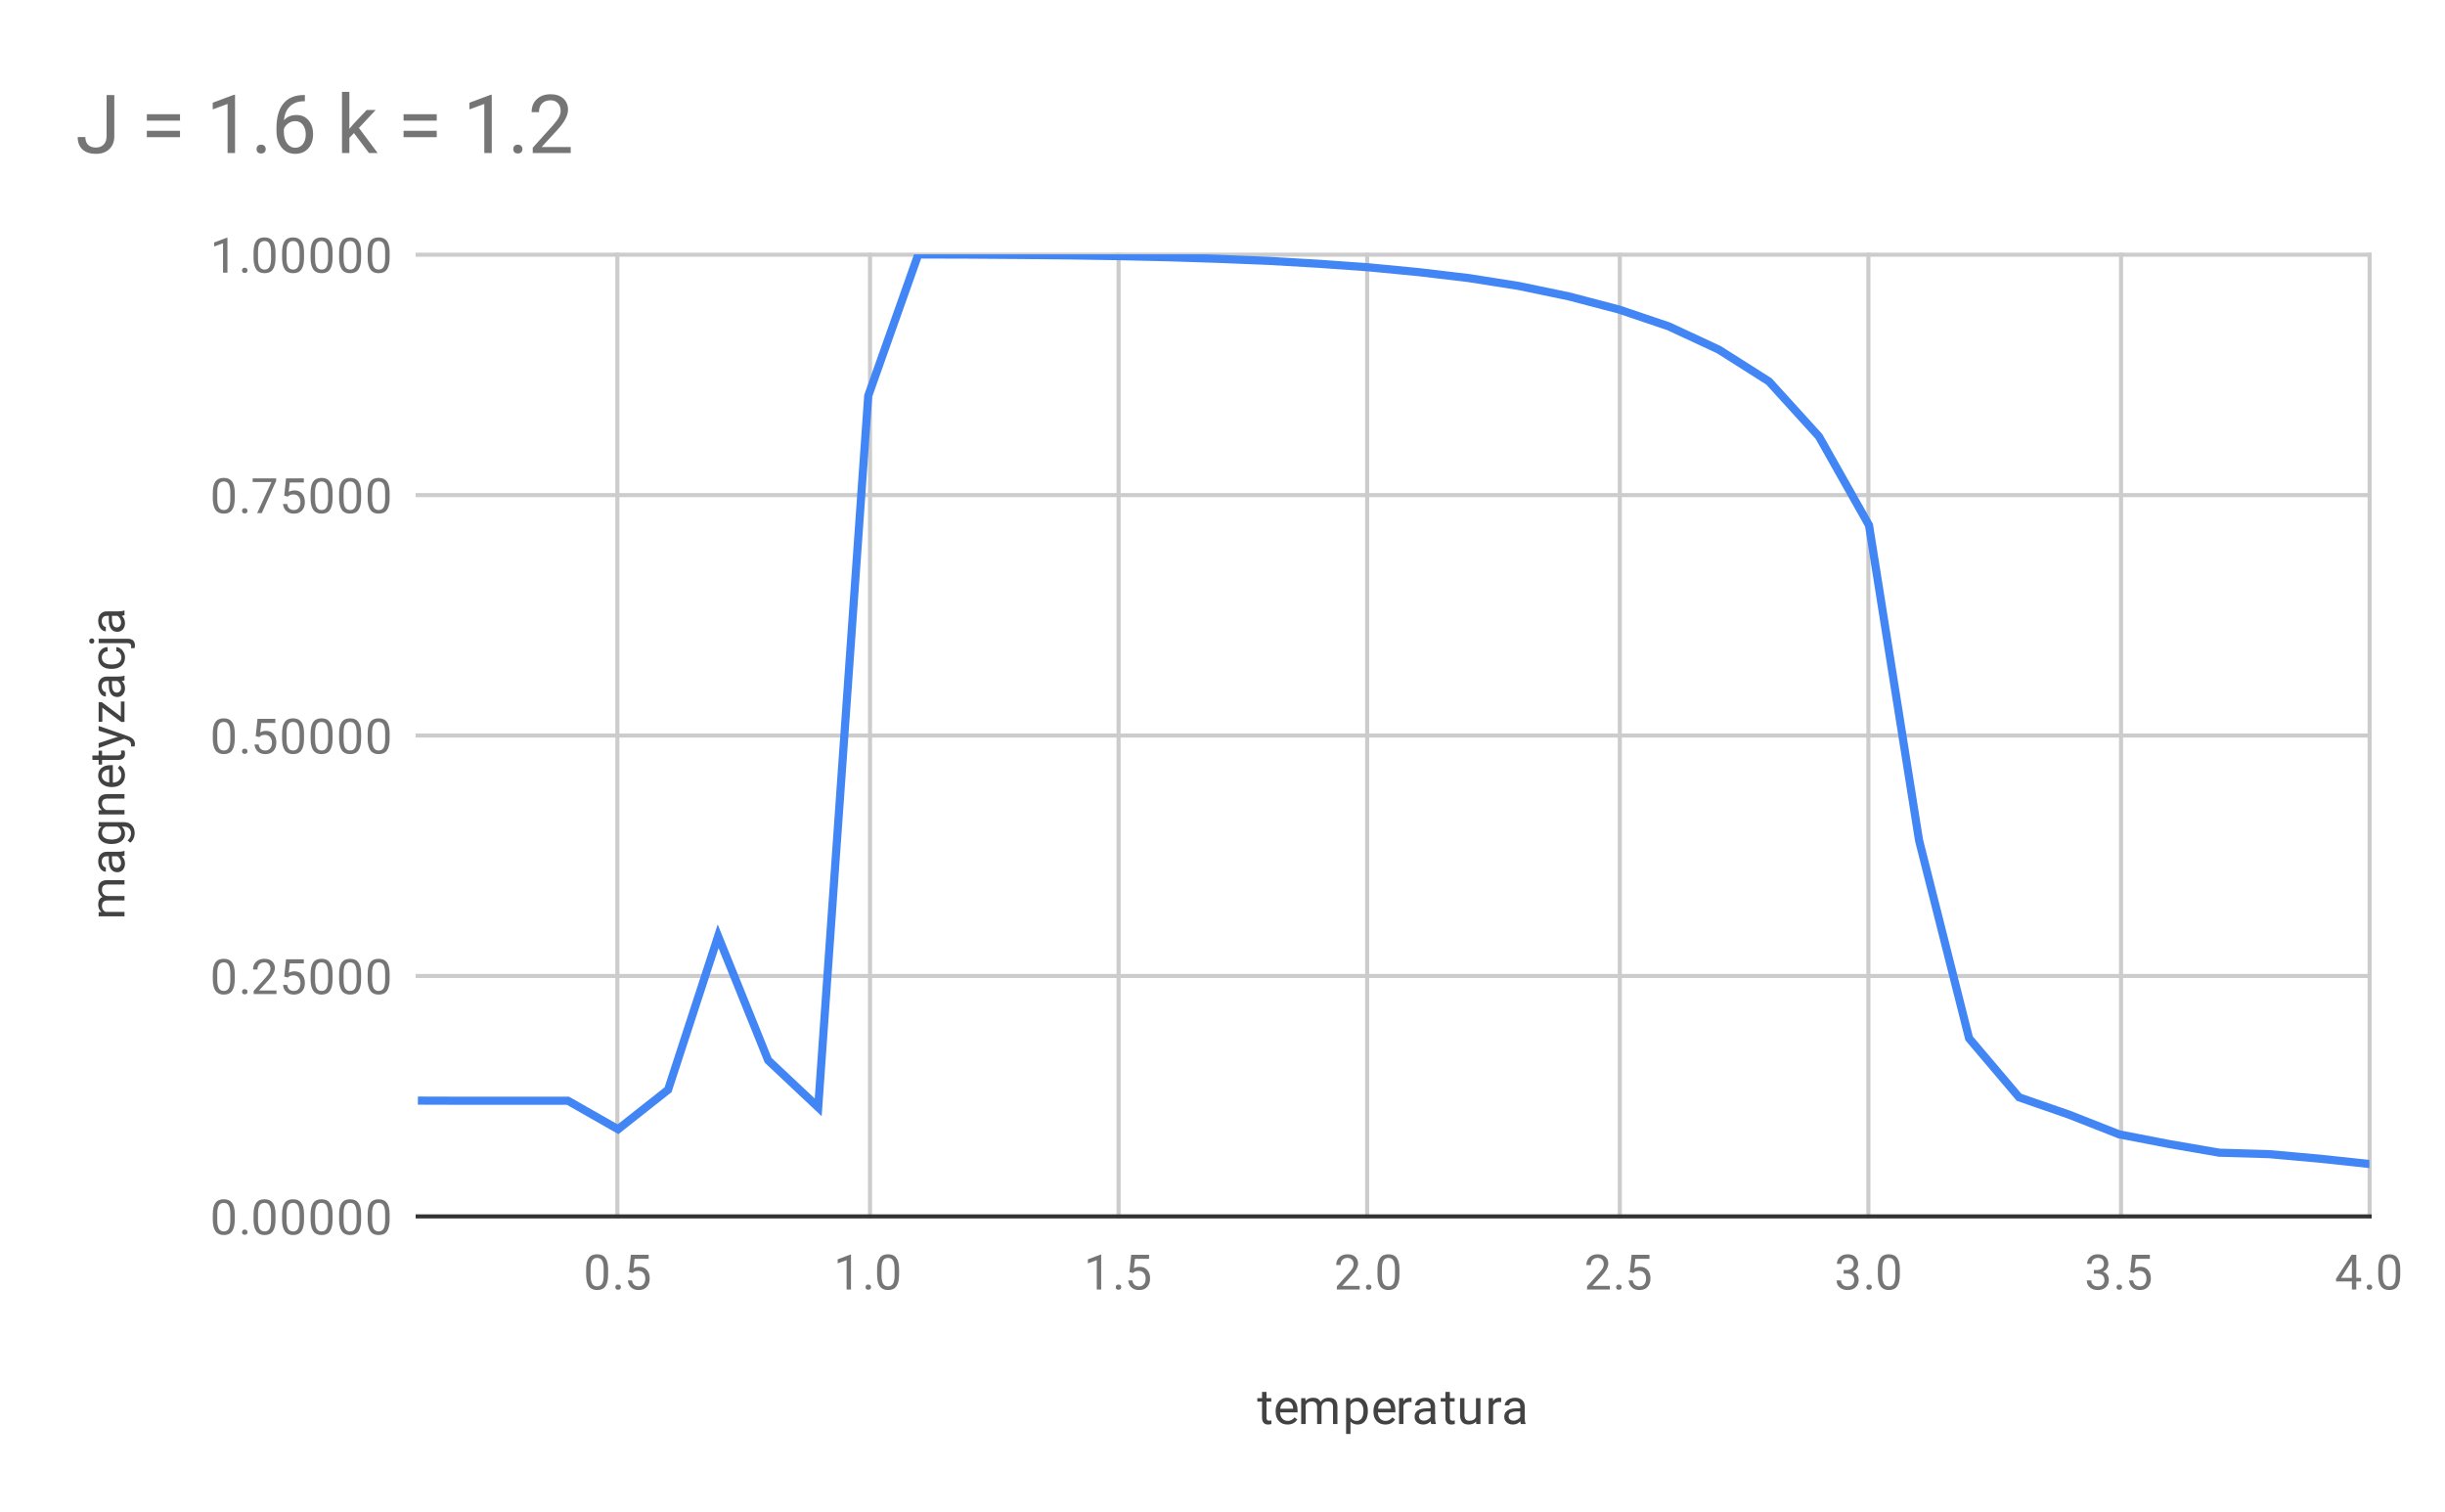 <svg version="1.1" viewBox="0.0 0.0 600.0 371.0" fill="none" stroke="none" stroke-linecap="square" stroke-miterlimit="10" width="600" height="371" xmlns:xlink="http://www.w3.org/1999/xlink" xmlns="http://www.w3.org/2000/svg"><path fill="#ffffff" d="M0 0L600.0 0L600.0 371.0L0 371.0L0 0Z" fill-rule="nonzero"/><path stroke="#cccccc" stroke-width="1.0" stroke-linecap="butt" d="M151.5 62.5L151.5 298.5" fill-rule="nonzero"/><path stroke="#cccccc" stroke-width="1.0" stroke-linecap="butt" d="M213.5 62.5L213.5 298.5" fill-rule="nonzero"/><path stroke="#cccccc" stroke-width="1.0" stroke-linecap="butt" d="M274.5 62.5L274.5 298.5" fill-rule="nonzero"/><path stroke="#cccccc" stroke-width="1.0" stroke-linecap="butt" d="M335.5 62.5L335.5 298.5" fill-rule="nonzero"/><path stroke="#cccccc" stroke-width="1.0" stroke-linecap="butt" d="M397.5 62.5L397.5 298.5" fill-rule="nonzero"/><path stroke="#cccccc" stroke-width="1.0" stroke-linecap="butt" d="M458.5 62.5L458.5 298.5" fill-rule="nonzero"/><path stroke="#cccccc" stroke-width="1.0" stroke-linecap="butt" d="M520.5 62.5L520.5 298.5" fill-rule="nonzero"/><path stroke="#cccccc" stroke-width="1.0" stroke-linecap="butt" d="M581.5 62.5L581.5 298.5" fill-rule="nonzero"/><path stroke="#333333" stroke-width="1.0" stroke-linecap="butt" d="M102.5 298.5L581.5 298.5" fill-rule="nonzero"/><path stroke="#cccccc" stroke-width="1.0" stroke-linecap="butt" d="M102.5 239.5L581.5 239.5" fill-rule="nonzero"/><path stroke="#cccccc" stroke-width="1.0" stroke-linecap="butt" d="M102.5 180.5L581.5 180.5" fill-rule="nonzero"/><path stroke="#cccccc" stroke-width="1.0" stroke-linecap="butt" d="M102.5 121.5L581.5 121.5" fill-rule="nonzero"/><path stroke="#cccccc" stroke-width="1.0" stroke-linecap="butt" d="M102.5 62.5L581.5 62.5" fill-rule="nonzero"/><clipPath id="id_0"><path d="M102.55 62.417L581.45 62.417L581.45 298.45L102.55 298.45L102.55 62.417Z" clip-rule="nonzero"/></clipPath><path stroke="#4285f4" stroke-width="2.0" stroke-linecap="butt" clip-path="url(#id_0)" d="M102.55 270.091L114.829 270.126L127.109 270.126L139.388 270.126L151.668 277.117L163.947 267.419L176.227 229.757L188.506 260.189L200.786 271.74L213.065 97.125L225.345 62.445L237.624 62.48L249.904 62.563L262.183 62.674L274.463 62.856L286.742 63.129L299.022 63.521L311.301 64.015L323.581 64.727L335.86 65.601L348.14 66.781L360.419 68.235L372.699 70.177L384.978 72.731L397.258 75.946L409.537 80.098L421.817 85.817L434.096 93.601L446.376 107.121L458.655 128.898L470.935 206.222L483.214 254.807L495.494 269.281L507.773 273.544L520.053 278.371L532.332 280.748L544.611 282.867L556.891 283.226L569.171 284.33L581.45 285.638" fill-rule="nonzero"/><path fill="#000000" fill-opacity="0.0" clip-path="url(#id_0)" d="M105.55 270.091C105.55 271.747 104.207 273.091 102.55 273.091C100.893 273.091 99.55 271.747 99.55 270.091C99.55 268.434 100.893 267.091 102.55 267.091C104.207 267.091 105.55 268.434 105.55 270.091Z" fill-rule="nonzero"/><path fill="#000000" fill-opacity="0.0" clip-path="url(#id_0)" d="M117.829 270.126C117.829 271.783 116.486 273.126 114.829 273.126C113.173 273.126 111.829 271.783 111.829 270.126C111.829 268.469 113.173 267.126 114.829 267.126C116.486 267.126 117.829 268.469 117.829 270.126Z" fill-rule="nonzero"/><path fill="#000000" fill-opacity="0.0" clip-path="url(#id_0)" d="M130.109 270.126C130.109 271.783 128.766 273.126 127.109 273.126C125.452 273.126 124.109 271.783 124.109 270.126C124.109 268.469 125.452 267.126 127.109 267.126C128.766 267.126 130.109 268.469 130.109 270.126Z" fill-rule="nonzero"/><path fill="#000000" fill-opacity="0.0" clip-path="url(#id_0)" d="M142.388 270.126C142.388 271.783 141.045 273.126 139.388 273.126C137.732 273.126 136.388 271.783 136.388 270.126C136.388 268.469 137.732 267.126 139.388 267.126C141.045 267.126 142.388 268.469 142.388 270.126Z" fill-rule="nonzero"/><path fill="#000000" fill-opacity="0.0" clip-path="url(#id_0)" d="M154.668 277.117C154.668 278.774 153.325 280.117 151.668 280.117C150.011 280.117 148.668 278.774 148.668 277.117C148.668 275.46 150.011 274.117 151.668 274.117C153.325 274.117 154.668 275.46 154.668 277.117Z" fill-rule="nonzero"/><path fill="#000000" fill-opacity="0.0" clip-path="url(#id_0)" d="M166.947 267.419C166.947 269.076 165.604 270.419 163.947 270.419C162.291 270.419 160.947 269.076 160.947 267.419C160.947 265.762 162.291 264.419 163.947 264.419C165.604 264.419 166.947 265.762 166.947 267.419Z" fill-rule="nonzero"/><path fill="#000000" fill-opacity="0.0" clip-path="url(#id_0)" d="M179.227 229.757C179.227 231.414 177.884 232.757 176.227 232.757C174.57 232.757 173.227 231.414 173.227 229.757C173.227 228.1 174.57 226.757 176.227 226.757C177.884 226.757 179.227 228.1 179.227 229.757Z" fill-rule="nonzero"/><path fill="#000000" fill-opacity="0.0" clip-path="url(#id_0)" d="M191.506 260.189C191.506 261.846 190.163 263.189 188.506 263.189C186.85 263.189 185.506 261.846 185.506 260.189C185.506 258.532 186.85 257.189 188.506 257.189C190.163 257.189 191.506 258.532 191.506 260.189Z" fill-rule="nonzero"/><path fill="#000000" fill-opacity="0.0" clip-path="url(#id_0)" d="M203.786 271.74C203.786 273.397 202.443 274.74 200.786 274.74C199.129 274.74 197.786 273.397 197.786 271.74C197.786 270.084 199.129 268.74 200.786 268.74C202.443 268.74 203.786 270.084 203.786 271.74Z" fill-rule="nonzero"/><path fill="#000000" fill-opacity="0.0" clip-path="url(#id_0)" d="M216.065 97.125C216.065 98.782 214.722 100.125 213.065 100.125C211.409 100.125 210.065 98.782 210.065 97.125C210.065 95.469 211.409 94.125 213.065 94.125C214.722 94.125 216.065 95.469 216.065 97.125Z" fill-rule="nonzero"/><path fill="#000000" fill-opacity="0.0" clip-path="url(#id_0)" d="M228.345 62.445C228.345 64.102 227.002 65.445 225.345 65.445C223.688 65.445 222.345 64.102 222.345 62.445C222.345 60.788 223.688 59.445 225.345 59.445C227.002 59.445 228.345 60.788 228.345 62.445Z" fill-rule="nonzero"/><path fill="#000000" fill-opacity="0.0" clip-path="url(#id_0)" d="M240.624 62.48C240.624 64.137 239.281 65.48 237.624 65.48C235.968 65.48 234.624 64.137 234.624 62.48C234.624 60.824 235.968 59.48 237.624 59.48C239.281 59.48 240.624 60.824 240.624 62.48Z" fill-rule="nonzero"/><path fill="#000000" fill-opacity="0.0" clip-path="url(#id_0)" d="M252.904 62.563C252.904 64.22 251.561 65.563 249.904 65.563C248.247 65.563 246.904 64.22 246.904 62.563C246.904 60.906 248.247 59.563 249.904 59.563C251.561 59.563 252.904 60.906 252.904 62.563Z" fill-rule="nonzero"/><path fill="#000000" fill-opacity="0.0" clip-path="url(#id_0)" d="M265.183 62.674C265.183 64.331 263.84 65.674 262.183 65.674C260.526 65.674 259.183 64.331 259.183 62.674C259.183 61.017 260.526 59.674 262.183 59.674C263.84 59.674 265.183 61.017 265.183 62.674Z" fill-rule="nonzero"/><path fill="#000000" fill-opacity="0.0" clip-path="url(#id_0)" d="M277.463 62.856C277.463 64.513 276.12 65.856 274.463 65.856C272.806 65.856 271.463 64.513 271.463 62.856C271.463 61.199 272.806 59.856 274.463 59.856C276.12 59.856 277.463 61.199 277.463 62.856Z" fill-rule="nonzero"/><path fill="#000000" fill-opacity="0.0" clip-path="url(#id_0)" d="M289.742 63.129C289.742 64.786 288.399 66.129 286.742 66.129C285.085 66.129 283.742 64.786 283.742 63.129C283.742 61.473 285.085 60.129 286.742 60.129C288.399 60.129 289.742 61.473 289.742 63.129Z" fill-rule="nonzero"/><path fill="#000000" fill-opacity="0.0" clip-path="url(#id_0)" d="M302.022 63.521C302.022 65.178 300.679 66.521 299.022 66.521C297.365 66.521 296.022 65.178 296.022 63.521C296.022 61.864 297.365 60.521 299.022 60.521C300.679 60.521 302.022 61.864 302.022 63.521Z" fill-rule="nonzero"/><path fill="#000000" fill-opacity="0.0" clip-path="url(#id_0)" d="M314.301 64.015C314.301 65.671 312.958 67.015 311.301 67.015C309.644 67.015 308.301 65.671 308.301 64.015C308.301 62.358 309.644 61.015 311.301 61.015C312.958 61.015 314.301 62.358 314.301 64.015Z" fill-rule="nonzero"/><path fill="#000000" fill-opacity="0.0" clip-path="url(#id_0)" d="M326.581 64.727C326.581 66.384 325.238 67.727 323.581 67.727C321.924 67.727 320.581 66.384 320.581 64.727C320.581 63.071 321.924 61.727 323.581 61.727C325.238 61.727 326.581 63.071 326.581 64.727Z" fill-rule="nonzero"/><path fill="#000000" fill-opacity="0.0" clip-path="url(#id_0)" d="M338.86 65.601C338.86 67.258 337.517 68.601 335.86 68.601C334.203 68.601 332.86 67.258 332.86 65.601C332.86 63.944 334.203 62.601 335.86 62.601C337.517 62.601 338.86 63.944 338.86 65.601Z" fill-rule="nonzero"/><path fill="#000000" fill-opacity="0.0" clip-path="url(#id_0)" d="M351.14 66.781C351.14 68.438 349.797 69.781 348.14 69.781C346.483 69.781 345.14 68.438 345.14 66.781C345.14 65.124 346.483 63.781 348.14 63.781C349.797 63.781 351.14 65.124 351.14 66.781Z" fill-rule="nonzero"/><path fill="#000000" fill-opacity="0.0" clip-path="url(#id_0)" d="M363.419 68.235C363.419 69.892 362.076 71.235 360.419 71.235C358.762 71.235 357.419 69.892 357.419 68.235C357.419 66.578 358.762 65.235 360.419 65.235C362.076 65.235 363.419 66.578 363.419 68.235Z" fill-rule="nonzero"/><path fill="#000000" fill-opacity="0.0" clip-path="url(#id_0)" d="M375.699 70.177C375.699 71.834 374.356 73.177 372.699 73.177C371.042 73.177 369.699 71.834 369.699 70.177C369.699 68.521 371.042 67.177 372.699 67.177C374.356 67.177 375.699 68.521 375.699 70.177Z" fill-rule="nonzero"/><path fill="#000000" fill-opacity="0.0" clip-path="url(#id_0)" d="M387.978 72.731C387.978 74.388 386.635 75.731 384.978 75.731C383.321 75.731 381.978 74.388 381.978 72.731C381.978 71.074 383.321 69.731 384.978 69.731C386.635 69.731 387.978 71.074 387.978 72.731Z" fill-rule="nonzero"/><path fill="#000000" fill-opacity="0.0" clip-path="url(#id_0)" d="M400.258 75.946C400.258 77.603 398.915 78.946 397.258 78.946C395.601 78.946 394.258 77.603 394.258 75.946C394.258 74.289 395.601 72.946 397.258 72.946C398.915 72.946 400.258 74.289 400.258 75.946Z" fill-rule="nonzero"/><path fill="#000000" fill-opacity="0.0" clip-path="url(#id_0)" d="M412.537 80.098C412.537 81.755 411.194 83.098 409.537 83.098C407.88 83.098 406.537 81.755 406.537 80.098C406.537 78.441 407.88 77.098 409.537 77.098C411.194 77.098 412.537 78.441 412.537 80.098Z" fill-rule="nonzero"/><path fill="#000000" fill-opacity="0.0" clip-path="url(#id_0)" d="M424.817 85.817C424.817 87.474 423.474 88.817 421.817 88.817C420.16 88.817 418.817 87.474 418.817 85.817C418.817 84.16 420.16 82.817 421.817 82.817C423.474 82.817 424.817 84.16 424.817 85.817Z" fill-rule="nonzero"/><path fill="#000000" fill-opacity="0.0" clip-path="url(#id_0)" d="M437.096 93.601C437.096 95.258 435.753 96.601 434.096 96.601C432.439 96.601 431.096 95.258 431.096 93.601C431.096 91.945 432.439 90.601 434.096 90.601C435.753 90.601 437.096 91.945 437.096 93.601Z" fill-rule="nonzero"/><path fill="#000000" fill-opacity="0.0" clip-path="url(#id_0)" d="M449.376 107.121C449.376 108.778 448.033 110.121 446.376 110.121C444.719 110.121 443.376 108.778 443.376 107.121C443.376 105.465 444.719 104.121 446.376 104.121C448.033 104.121 449.376 105.465 449.376 107.121Z" fill-rule="nonzero"/><path fill="#000000" fill-opacity="0.0" clip-path="url(#id_0)" d="M461.655 128.898C461.655 130.555 460.312 131.898 458.655 131.898C456.998 131.898 455.655 130.555 455.655 128.898C455.655 127.241 456.998 125.898 458.655 125.898C460.312 125.898 461.655 127.241 461.655 128.898Z" fill-rule="nonzero"/><path fill="#000000" fill-opacity="0.0" clip-path="url(#id_0)" d="M473.935 206.222C473.935 207.879 472.591 209.222 470.935 209.222C469.278 209.222 467.935 207.879 467.935 206.222C467.935 204.565 469.278 203.222 470.935 203.222C472.591 203.222 473.935 204.565 473.935 206.222Z" fill-rule="nonzero"/><path fill="#000000" fill-opacity="0.0" clip-path="url(#id_0)" d="M486.214 254.807C486.214 256.464 484.871 257.807 483.214 257.807C481.557 257.807 480.214 256.464 480.214 254.807C480.214 253.151 481.557 251.807 483.214 251.807C484.871 251.807 486.214 253.151 486.214 254.807Z" fill-rule="nonzero"/><path fill="#000000" fill-opacity="0.0" clip-path="url(#id_0)" d="M498.494 269.281C498.494 270.938 497.15 272.281 495.494 272.281C493.837 272.281 492.494 270.938 492.494 269.281C492.494 267.624 493.837 266.281 495.494 266.281C497.15 266.281 498.494 267.624 498.494 269.281Z" fill-rule="nonzero"/><path fill="#000000" fill-opacity="0.0" clip-path="url(#id_0)" d="M510.773 273.544C510.773 275.201 509.43 276.544 507.773 276.544C506.116 276.544 504.773 275.201 504.773 273.544C504.773 271.887 506.116 270.544 507.773 270.544C509.43 270.544 510.773 271.887 510.773 273.544Z" fill-rule="nonzero"/><path fill="#000000" fill-opacity="0.0" clip-path="url(#id_0)" d="M523.053 278.371C523.053 280.027 521.709 281.371 520.053 281.371C518.396 281.371 517.053 280.027 517.053 278.371C517.053 276.714 518.396 275.371 520.053 275.371C521.709 275.371 523.053 276.714 523.053 278.371Z" fill-rule="nonzero"/><path fill="#000000" fill-opacity="0.0" clip-path="url(#id_0)" d="M535.332 280.748C535.332 282.404 533.989 283.748 532.332 283.748C530.675 283.748 529.332 282.404 529.332 280.748C529.332 279.091 530.675 277.748 532.332 277.748C533.989 277.748 535.332 279.091 535.332 280.748Z" fill-rule="nonzero"/><path fill="#000000" fill-opacity="0.0" clip-path="url(#id_0)" d="M547.611 282.867C547.611 284.524 546.268 285.867 544.611 285.867C542.955 285.867 541.611 284.524 541.611 282.867C541.611 281.21 542.955 279.867 544.611 279.867C546.268 279.867 547.611 281.21 547.611 282.867Z" fill-rule="nonzero"/><path fill="#000000" fill-opacity="0.0" clip-path="url(#id_0)" d="M559.891 283.226C559.891 284.883 558.548 286.226 556.891 286.226C555.234 286.226 553.891 284.883 553.891 283.226C553.891 281.569 555.234 280.226 556.891 280.226C558.548 280.226 559.891 281.569 559.891 283.226Z" fill-rule="nonzero"/><path fill="#000000" fill-opacity="0.0" clip-path="url(#id_0)" d="M572.171 284.33C572.171 285.987 570.827 287.33 569.171 287.33C567.514 287.33 566.171 285.987 566.171 284.33C566.171 282.674 567.514 281.33 569.171 281.33C570.827 281.33 572.171 282.674 572.171 284.33Z" fill-rule="nonzero"/><path fill="#000000" fill-opacity="0.0" clip-path="url(#id_0)" d="M584.45 285.638C584.45 287.295 583.107 288.638 581.45 288.638C579.793 288.638 578.45 287.295 578.45 285.638C578.45 283.981 579.793 282.638 581.45 282.638C583.107 282.638 584.45 283.981 584.45 285.638Z" fill-rule="nonzero"/><path fill="#424242" d="M310.797 341.575L310.797 343.106L311.969 343.106L311.969 343.95L310.797 343.95L310.797 347.872Q310.797 348.262 310.953 348.45Q311.109 348.637 311.484 348.637Q311.672 348.637 312.0 348.575L312.0 349.45Q311.578 349.575 311.172 349.575Q310.453 349.575 310.078 349.137Q309.703 348.684 309.703 347.872L309.703 343.95L308.547 343.95L308.547 343.106L309.703 343.106L309.703 341.575L310.797 341.575ZM315.953 349.575Q314.656 349.575 313.844 348.731Q313.047 347.872 313.047 346.45L313.047 346.262Q313.047 345.309 313.406 344.575Q313.766 343.825 314.406 343.419Q315.062 342.997 315.812 342.997Q317.047 342.997 317.734 343.809Q318.422 344.622 318.422 346.137L318.422 346.591L314.125 346.591Q314.156 347.528 314.672 348.106Q315.203 348.684 316.016 348.684Q316.578 348.684 316.969 348.45Q317.375 348.216 317.688 347.825L318.344 348.341Q317.547 349.575 315.953 349.575ZM315.812 343.887Q315.156 343.887 314.703 344.372Q314.266 344.841 314.172 345.7L317.344 345.7L317.344 345.622Q317.297 344.794 316.891 344.341Q316.5 343.887 315.812 343.887ZM320.344 343.106L320.375 343.809Q321.062 342.997 322.25 342.997Q323.578 342.997 324.062 344.012Q324.375 343.559 324.875 343.278Q325.391 342.997 326.078 342.997Q328.172 342.997 328.203 345.2L328.203 349.45L327.125 349.45L327.125 345.262Q327.125 344.591 326.812 344.262Q326.5 343.919 325.766 343.919Q325.156 343.919 324.75 344.278Q324.359 344.637 324.297 345.247L324.297 349.45L323.219 349.45L323.219 345.294Q323.219 343.919 321.859 343.919Q320.797 343.919 320.406 344.825L320.406 349.45L319.312 349.45L319.312 343.106L320.344 343.106ZM335.672 346.356Q335.672 347.794 335.016 348.684Q334.359 349.575 333.219 349.575Q332.062 349.575 331.406 348.841L331.406 351.887L330.328 351.887L330.328 343.106L331.312 343.106L331.359 343.809Q332.031 342.997 333.203 342.997Q334.344 342.997 335.0 343.856Q335.672 344.716 335.672 346.247L335.672 346.356ZM334.594 346.231Q334.594 345.153 334.125 344.544Q333.672 343.919 332.875 343.919Q331.891 343.919 331.406 344.778L331.406 347.809Q331.891 348.684 332.891 348.684Q333.672 348.684 334.125 348.075Q334.594 347.45 334.594 346.231ZM339.953 349.575Q338.656 349.575 337.844 348.731Q337.047 347.872 337.047 346.45L337.047 346.262Q337.047 345.309 337.406 344.575Q337.766 343.825 338.406 343.419Q339.062 342.997 339.812 342.997Q341.047 342.997 341.734 343.809Q342.422 344.622 342.422 346.137L342.422 346.591L338.125 346.591Q338.156 347.528 338.672 348.106Q339.203 348.684 340.016 348.684Q340.578 348.684 340.969 348.45Q341.375 348.216 341.688 347.825L342.344 348.341Q341.547 349.575 339.953 349.575ZM339.812 343.887Q339.156 343.887 338.703 344.372Q338.266 344.841 338.172 345.7L341.344 345.7L341.344 345.622Q341.297 344.794 340.891 344.341Q340.5 343.887 339.812 343.887ZM346.391 344.075Q346.141 344.044 345.859 344.044Q344.781 344.044 344.406 344.95L344.406 349.45L343.328 349.45L343.328 343.106L344.375 343.106L344.391 343.841Q344.922 342.997 345.906 342.997Q346.219 342.997 346.391 343.075L346.391 344.075ZM351.234 349.45Q351.141 349.262 351.078 348.778Q350.328 349.575 349.281 349.575Q348.344 349.575 347.734 349.044Q347.141 348.512 347.141 347.684Q347.141 346.7 347.891 346.153Q348.641 345.606 350.016 345.606L351.062 345.606L351.062 345.106Q351.062 344.544 350.719 344.216Q350.391 343.872 349.719 343.872Q349.141 343.872 348.75 344.169Q348.359 344.45 348.359 344.872L347.266 344.872Q347.266 344.387 347.594 343.95Q347.938 343.512 348.516 343.262Q349.094 342.997 349.781 342.997Q350.891 342.997 351.5 343.544Q352.125 344.091 352.156 345.044L352.156 347.966Q352.156 348.841 352.375 349.356L352.375 349.45L351.234 349.45ZM349.438 348.622Q349.953 348.622 350.406 348.356Q350.859 348.091 351.062 347.669L351.062 346.372L350.219 346.372Q348.219 346.372 348.219 347.544Q348.219 348.044 348.562 348.341Q348.906 348.622 349.438 348.622ZM355.797 341.575L355.797 343.106L356.969 343.106L356.969 343.95L355.797 343.95L355.797 347.872Q355.797 348.262 355.953 348.45Q356.109 348.637 356.484 348.637Q356.672 348.637 357.0 348.575L357.0 349.45Q356.578 349.575 356.172 349.575Q355.453 349.575 355.078 349.137Q354.703 348.684 354.703 347.872L354.703 343.95L353.547 343.95L353.547 343.106L354.703 343.106L354.703 341.575L355.797 341.575ZM362.234 348.825Q361.609 349.575 360.375 349.575Q359.359 349.575 358.828 348.981Q358.297 348.387 358.297 347.231L358.297 343.106L359.375 343.106L359.375 347.2Q359.375 348.653 360.547 348.653Q361.797 348.653 362.203 347.716L362.203 343.106L363.297 343.106L363.297 349.45L362.266 349.45L362.234 348.825ZM368.391 344.075Q368.141 344.044 367.859 344.044Q366.781 344.044 366.406 344.95L366.406 349.45L365.328 349.45L365.328 343.106L366.375 343.106L366.391 343.841Q366.922 342.997 367.906 342.997Q368.219 342.997 368.391 343.075L368.391 344.075ZM373.234 349.45Q373.141 349.262 373.078 348.778Q372.328 349.575 371.281 349.575Q370.344 349.575 369.734 349.044Q369.141 348.512 369.141 347.684Q369.141 346.7 369.891 346.153Q370.641 345.606 372.016 345.606L373.062 345.606L373.062 345.106Q373.062 344.544 372.719 344.216Q372.391 343.872 371.719 343.872Q371.141 343.872 370.75 344.169Q370.359 344.45 370.359 344.872L369.266 344.872Q369.266 344.387 369.594 343.95Q369.938 343.512 370.516 343.262Q371.094 342.997 371.781 342.997Q372.891 342.997 373.5 343.544Q374.125 344.091 374.156 345.044L374.156 347.966Q374.156 348.841 374.375 349.356L374.375 349.45L373.234 349.45ZM371.438 348.622Q371.953 348.622 372.406 348.356Q372.859 348.091 373.062 347.669L373.062 346.372L372.219 346.372Q370.219 346.372 370.219 347.544Q370.219 348.044 370.562 348.341Q370.906 348.622 371.438 348.622Z" fill-rule="nonzero"/><path fill="#424242" d="M24.206 223.84L24.909 223.808Q24.097 223.121 24.097 221.933Q24.097 220.605 25.113 220.121Q24.659 219.808 24.378 219.308Q24.097 218.793 24.097 218.105Q24.097 216.011 26.3 215.98L30.55 215.98L30.55 217.058L26.363 217.058Q25.691 217.058 25.363 217.371Q25.019 217.683 25.019 218.418Q25.019 219.027 25.378 219.433Q25.738 219.824 26.347 219.886L30.55 219.886L30.55 220.965L26.394 220.965Q25.019 220.965 25.019 222.324Q25.019 223.386 25.925 223.777L30.55 223.777L30.55 224.871L24.206 224.871L24.206 223.84ZM30.55 209.949Q30.363 210.043 29.878 210.105Q30.675 210.855 30.675 211.902Q30.675 212.84 30.144 213.449Q29.613 214.043 28.784 214.043Q27.8 214.043 27.253 213.293Q26.706 212.543 26.706 211.168L26.706 210.121L26.206 210.121Q25.644 210.121 25.316 210.465Q24.972 210.793 24.972 211.465Q24.972 212.043 25.269 212.433Q25.55 212.824 25.972 212.824L25.972 213.918Q25.488 213.918 25.05 213.59Q24.613 213.246 24.363 212.668Q24.097 212.09 24.097 211.402Q24.097 210.293 24.644 209.683Q25.191 209.058 26.144 209.027L29.066 209.027Q29.941 209.027 30.456 208.808L30.55 208.808L30.55 209.949ZM29.722 211.746Q29.722 211.23 29.456 210.777Q29.191 210.324 28.769 210.121L27.472 210.121L27.472 210.965Q27.472 212.965 28.644 212.965Q29.144 212.965 29.441 212.621Q29.722 212.277 29.722 211.746ZM27.331 207.121Q25.847 207.121 24.972 206.433Q24.097 205.746 24.097 204.621Q24.097 203.465 24.909 202.808L24.206 202.761L24.206 201.761L30.394 201.761Q31.628 201.761 32.331 202.496Q33.05 203.23 33.05 204.449Q33.05 205.136 32.753 205.793Q32.456 206.449 31.956 206.793L31.3 206.23Q32.159 205.543 32.159 204.527Q32.159 203.746 31.706 203.308Q31.269 202.855 30.456 202.855L29.909 202.855Q30.675 203.511 30.675 204.636Q30.675 205.746 29.784 206.433Q28.878 207.121 27.331 207.121ZM27.456 206.027Q28.519 206.027 29.144 205.59Q29.753 205.152 29.753 204.355Q29.753 203.34 28.816 202.855L25.925 202.855Q25.019 203.355 25.019 204.355Q25.019 205.136 25.628 205.59Q26.238 206.027 27.456 206.027ZM24.206 198.84L25.003 198.808Q24.097 198.074 24.097 196.902Q24.097 194.886 26.363 194.871L30.55 194.871L30.55 195.965L26.347 195.965Q25.675 195.965 25.347 196.277Q25.019 196.574 25.019 197.23Q25.019 197.761 25.3 198.168Q25.581 198.558 26.034 198.777L30.55 198.777L30.55 199.855L24.206 199.855L24.206 198.84ZM30.675 190.23Q30.675 191.527 29.831 192.34Q28.972 193.136 27.55 193.136L27.363 193.136Q26.409 193.136 25.675 192.777Q24.925 192.418 24.519 191.777Q24.097 191.121 24.097 190.371Q24.097 189.136 24.909 188.449Q25.722 187.761 27.238 187.761L27.691 187.761L27.691 192.058Q28.628 192.027 29.206 191.511Q29.784 190.98 29.784 190.168Q29.784 189.605 29.55 189.215Q29.316 188.808 28.925 188.496L29.441 187.84Q30.675 188.636 30.675 190.23ZM24.988 190.371Q24.988 191.027 25.472 191.48Q25.941 191.918 26.8 192.011L26.8 188.84L26.722 188.84Q25.894 188.886 25.441 189.293Q24.988 189.683 24.988 190.371ZM22.675 185.386L24.206 185.386L24.206 184.215L25.05 184.215L25.05 185.386L28.972 185.386Q29.363 185.386 29.55 185.23Q29.738 185.074 29.738 184.699Q29.738 184.511 29.675 184.183L30.55 184.183Q30.675 184.605 30.675 185.011Q30.675 185.73 30.238 186.105Q29.784 186.48 28.972 186.48L25.05 186.48L25.05 187.636L24.206 187.636L24.206 186.48L22.675 186.48L22.675 185.386ZM28.956 180.793L24.206 179.308L24.206 178.152L31.534 180.699Q33.113 181.293 33.113 182.574L33.097 182.793L33.019 183.183L32.144 183.183L32.159 182.902Q32.159 182.34 31.941 182.043Q31.722 181.73 31.128 181.527L30.472 181.293L24.206 183.558L24.206 182.371L28.956 180.793ZM29.659 175.84L29.659 172.136L30.55 172.136L30.55 177.168L29.753 177.168L25.113 173.668L25.113 177.121L24.206 177.121L24.206 172.308L24.972 172.308L29.659 175.84ZM30.55 166.949Q30.363 167.043 29.878 167.105Q30.675 167.855 30.675 168.902Q30.675 169.84 30.144 170.449Q29.613 171.043 28.784 171.043Q27.8 171.043 27.253 170.293Q26.706 169.543 26.706 168.168L26.706 167.121L26.206 167.121Q25.644 167.121 25.316 167.465Q24.972 167.793 24.972 168.465Q24.972 169.043 25.269 169.433Q25.55 169.824 25.972 169.824L25.972 170.918Q25.488 170.918 25.05 170.59Q24.613 170.246 24.363 169.668Q24.097 169.09 24.097 168.402Q24.097 167.293 24.644 166.683Q25.191 166.058 26.144 166.027L29.066 166.027Q29.941 166.027 30.456 165.808L30.55 165.808L30.55 166.949ZM29.722 168.746Q29.722 168.23 29.456 167.777Q29.191 167.324 28.769 167.121L27.472 167.121L27.472 167.965Q27.472 169.965 28.644 169.965Q29.144 169.965 29.441 169.621Q29.722 169.277 29.722 168.746ZM29.784 161.324Q29.784 160.746 29.441 160.308Q29.081 159.871 28.55 159.824L28.55 158.793Q29.097 158.824 29.597 159.183Q30.081 159.527 30.378 160.105Q30.675 160.668 30.675 161.324Q30.675 162.621 29.816 163.386Q28.941 164.136 27.441 164.136L27.253 164.136Q26.331 164.136 25.613 163.808Q24.894 163.465 24.503 162.84Q24.097 162.199 24.097 161.324Q24.097 160.261 24.738 159.558Q25.363 158.84 26.394 158.793L26.394 159.824Q25.769 159.871 25.378 160.293Q24.988 160.715 24.988 161.324Q24.988 162.152 25.581 162.605Q26.175 163.058 27.3 163.058L27.503 163.058Q28.597 163.058 29.191 162.605Q29.784 162.152 29.784 161.324ZM24.206 156.746L31.284 156.746Q33.113 156.746 33.113 158.402Q33.113 158.761 33.003 159.058L32.144 159.058Q32.191 158.871 32.191 158.574Q32.191 158.215 31.988 158.027Q31.8 157.824 31.3 157.824L24.206 157.824L24.206 156.746ZM22.534 157.933Q22.269 157.933 22.081 157.777Q21.894 157.621 21.894 157.308Q21.894 156.996 22.081 156.84Q22.269 156.668 22.534 156.668Q22.784 156.668 22.972 156.84Q23.144 156.996 23.144 157.308Q23.144 157.621 22.972 157.777Q22.784 157.933 22.534 157.933ZM30.55 150.949Q30.363 151.043 29.878 151.105Q30.675 151.855 30.675 152.902Q30.675 153.84 30.144 154.449Q29.613 155.043 28.784 155.043Q27.8 155.043 27.253 154.293Q26.706 153.543 26.706 152.168L26.706 151.121L26.206 151.121Q25.644 151.121 25.316 151.465Q24.972 151.793 24.972 152.465Q24.972 153.043 25.269 153.433Q25.55 153.824 25.972 153.824L25.972 154.918Q25.488 154.918 25.05 154.59Q24.613 154.246 24.363 153.668Q24.097 153.09 24.097 152.402Q24.097 151.293 24.644 150.683Q25.191 150.058 26.144 150.027L29.066 150.027Q29.941 150.027 30.456 149.808L30.55 149.808L30.55 150.949ZM29.722 152.746Q29.722 152.23 29.456 151.777Q29.191 151.324 28.769 151.121L27.472 151.121L27.472 151.965Q27.472 153.965 28.644 153.965Q29.144 153.965 29.441 153.621Q29.722 153.277 29.722 152.746Z" fill-rule="nonzero"/><path fill="#757575" d="M57.612 299.309Q57.612 301.216 56.956 302.153Q56.316 303.075 54.925 303.075Q53.566 303.075 52.909 302.169Q52.253 301.262 52.222 299.45L52.222 298.012Q52.222 296.122 52.862 295.216Q53.519 294.294 54.909 294.294Q56.284 294.294 56.941 295.184Q57.597 296.059 57.612 297.903L57.612 299.309ZM56.519 297.825Q56.519 296.45 56.128 295.825Q55.753 295.184 54.909 295.184Q54.081 295.184 53.691 295.825Q53.316 296.45 53.316 297.747L53.316 299.481Q53.316 300.856 53.706 301.528Q54.112 302.184 54.925 302.184Q55.722 302.184 56.112 301.559Q56.503 300.934 56.519 299.606L56.519 297.825ZM59.394 302.387Q59.394 302.106 59.55 301.919Q59.722 301.731 60.05 301.731Q60.394 301.731 60.566 301.919Q60.737 302.106 60.737 302.387Q60.737 302.653 60.566 302.841Q60.394 303.012 60.05 303.012Q59.722 303.012 59.55 302.841Q59.394 302.653 59.394 302.387ZM67.612 299.309Q67.612 301.216 66.956 302.153Q66.316 303.075 64.925 303.075Q63.566 303.075 62.909 302.169Q62.253 301.262 62.222 299.45L62.222 298.012Q62.222 296.122 62.862 295.216Q63.519 294.294 64.909 294.294Q66.284 294.294 66.941 295.184Q67.597 296.059 67.612 297.903L67.612 299.309ZM66.519 297.825Q66.519 296.45 66.128 295.825Q65.753 295.184 64.909 295.184Q64.081 295.184 63.691 295.825Q63.316 296.45 63.316 297.747L63.316 299.481Q63.316 300.856 63.706 301.528Q64.112 302.184 64.925 302.184Q65.722 302.184 66.112 301.559Q66.503 300.934 66.519 299.606L66.519 297.825ZM74.612 299.309Q74.612 301.216 73.956 302.153Q73.316 303.075 71.925 303.075Q70.566 303.075 69.909 302.169Q69.253 301.262 69.222 299.45L69.222 298.012Q69.222 296.122 69.862 295.216Q70.519 294.294 71.909 294.294Q73.284 294.294 73.941 295.184Q74.597 296.059 74.612 297.903L74.612 299.309ZM73.519 297.825Q73.519 296.45 73.128 295.825Q72.753 295.184 71.909 295.184Q71.081 295.184 70.691 295.825Q70.316 296.45 70.316 297.747L70.316 299.481Q70.316 300.856 70.706 301.528Q71.112 302.184 71.925 302.184Q72.722 302.184 73.112 301.559Q73.503 300.934 73.519 299.606L73.519 297.825ZM81.612 299.309Q81.612 301.216 80.956 302.153Q80.316 303.075 78.925 303.075Q77.566 303.075 76.909 302.169Q76.253 301.262 76.222 299.45L76.222 298.012Q76.222 296.122 76.862 295.216Q77.519 294.294 78.909 294.294Q80.284 294.294 80.941 295.184Q81.597 296.059 81.612 297.903L81.612 299.309ZM80.519 297.825Q80.519 296.45 80.128 295.825Q79.753 295.184 78.909 295.184Q78.081 295.184 77.691 295.825Q77.316 296.45 77.316 297.747L77.316 299.481Q77.316 300.856 77.706 301.528Q78.112 302.184 78.925 302.184Q79.722 302.184 80.112 301.559Q80.503 300.934 80.519 299.606L80.519 297.825ZM88.612 299.309Q88.612 301.216 87.956 302.153Q87.316 303.075 85.925 303.075Q84.566 303.075 83.909 302.169Q83.253 301.262 83.222 299.45L83.222 298.012Q83.222 296.122 83.862 295.216Q84.519 294.294 85.909 294.294Q87.284 294.294 87.941 295.184Q88.597 296.059 88.612 297.903L88.612 299.309ZM87.519 297.825Q87.519 296.45 87.128 295.825Q86.753 295.184 85.909 295.184Q85.081 295.184 84.691 295.825Q84.316 296.45 84.316 297.747L84.316 299.481Q84.316 300.856 84.706 301.528Q85.112 302.184 85.925 302.184Q86.722 302.184 87.112 301.559Q87.503 300.934 87.519 299.606L87.519 297.825ZM95.612 299.309Q95.612 301.216 94.956 302.153Q94.316 303.075 92.925 303.075Q91.566 303.075 90.909 302.169Q90.253 301.262 90.222 299.45L90.222 298.012Q90.222 296.122 90.862 295.216Q91.519 294.294 92.909 294.294Q94.284 294.294 94.941 295.184Q95.597 296.059 95.612 297.903L95.612 299.309ZM94.519 297.825Q94.519 296.45 94.128 295.825Q93.753 295.184 92.909 295.184Q92.081 295.184 91.691 295.825Q91.316 296.45 91.316 297.747L91.316 299.481Q91.316 300.856 91.706 301.528Q92.112 302.184 92.925 302.184Q93.722 302.184 94.112 301.559Q94.503 300.934 94.519 299.606L94.519 297.825Z" fill-rule="nonzero"/><path fill="#757575" d="M57.612 240.301Q57.612 242.207 56.956 243.145Q56.316 244.067 54.925 244.067Q53.566 244.067 52.909 243.16Q52.253 242.254 52.222 240.442L52.222 239.004Q52.222 237.114 52.862 236.207Q53.519 235.285 54.909 235.285Q56.284 235.285 56.941 236.176Q57.597 237.051 57.612 238.895L57.612 240.301ZM56.519 238.817Q56.519 237.442 56.128 236.817Q55.753 236.176 54.909 236.176Q54.081 236.176 53.691 236.817Q53.316 237.442 53.316 238.739L53.316 240.473Q53.316 241.848 53.706 242.52Q54.112 243.176 54.925 243.176Q55.722 243.176 56.112 242.551Q56.503 241.926 56.519 240.598L56.519 238.817ZM59.394 243.379Q59.394 243.098 59.55 242.91Q59.722 242.723 60.05 242.723Q60.394 242.723 60.566 242.91Q60.737 243.098 60.737 243.379Q60.737 243.645 60.566 243.832Q60.394 244.004 60.05 244.004Q59.722 244.004 59.55 243.832Q59.394 243.645 59.394 243.379ZM67.847 243.942L62.253 243.942L62.253 243.16L65.206 239.879Q65.862 239.129 66.112 238.676Q66.362 238.207 66.362 237.707Q66.362 237.035 65.956 236.614Q65.566 236.176 64.878 236.176Q64.081 236.176 63.628 236.645Q63.175 237.098 63.175 237.926L62.097 237.926Q62.097 236.739 62.847 236.02Q63.612 235.285 64.878 235.285Q66.081 235.285 66.769 235.91Q67.456 236.535 67.456 237.582Q67.456 238.832 65.847 240.582L63.566 243.051L67.847 243.051L67.847 243.942ZM69.753 239.66L70.191 235.41L74.566 235.41L74.566 236.41L71.112 236.41L70.847 238.739Q71.487 238.364 72.284 238.364Q73.441 238.364 74.128 239.145Q74.816 239.91 74.816 241.223Q74.816 242.535 74.097 243.301Q73.394 244.067 72.112 244.067Q70.987 244.067 70.269 243.442Q69.55 242.801 69.456 241.692L70.472 241.692Q70.581 242.426 71.003 242.801Q71.425 243.176 72.112 243.176Q72.862 243.176 73.3 242.66Q73.737 242.145 73.737 241.239Q73.737 240.379 73.269 239.864Q72.8 239.348 72.019 239.348Q71.316 239.348 70.909 239.645L70.628 239.879L69.753 239.66ZM81.612 240.301Q81.612 242.207 80.956 243.145Q80.316 244.067 78.925 244.067Q77.566 244.067 76.909 243.16Q76.253 242.254 76.222 240.442L76.222 239.004Q76.222 237.114 76.862 236.207Q77.519 235.285 78.909 235.285Q80.284 235.285 80.941 236.176Q81.597 237.051 81.612 238.895L81.612 240.301ZM80.519 238.817Q80.519 237.442 80.128 236.817Q79.753 236.176 78.909 236.176Q78.081 236.176 77.691 236.817Q77.316 237.442 77.316 238.739L77.316 240.473Q77.316 241.848 77.706 242.52Q78.112 243.176 78.925 243.176Q79.722 243.176 80.112 242.551Q80.503 241.926 80.519 240.598L80.519 238.817ZM88.612 240.301Q88.612 242.207 87.956 243.145Q87.316 244.067 85.925 244.067Q84.566 244.067 83.909 243.16Q83.253 242.254 83.222 240.442L83.222 239.004Q83.222 237.114 83.862 236.207Q84.519 235.285 85.909 235.285Q87.284 235.285 87.941 236.176Q88.597 237.051 88.612 238.895L88.612 240.301ZM87.519 238.817Q87.519 237.442 87.128 236.817Q86.753 236.176 85.909 236.176Q85.081 236.176 84.691 236.817Q84.316 237.442 84.316 238.739L84.316 240.473Q84.316 241.848 84.706 242.52Q85.112 243.176 85.925 243.176Q86.722 243.176 87.112 242.551Q87.503 241.926 87.519 240.598L87.519 238.817ZM95.612 240.301Q95.612 242.207 94.956 243.145Q94.316 244.067 92.925 244.067Q91.566 244.067 90.909 243.16Q90.253 242.254 90.222 240.442L90.222 239.004Q90.222 237.114 90.862 236.207Q91.519 235.285 92.909 235.285Q94.284 235.285 94.941 236.176Q95.597 237.051 95.612 238.895L95.612 240.301ZM94.519 238.817Q94.519 237.442 94.128 236.817Q93.753 236.176 92.909 236.176Q92.081 236.176 91.691 236.817Q91.316 237.442 91.316 238.739L91.316 240.473Q91.316 241.848 91.706 242.52Q92.112 243.176 92.925 243.176Q93.722 243.176 94.112 242.551Q94.503 241.926 94.519 240.598L94.519 238.817Z" fill-rule="nonzero"/><path fill="#757575" d="M57.612 181.293Q57.612 183.199 56.956 184.136Q56.316 185.058 54.925 185.058Q53.566 185.058 52.909 184.152Q52.253 183.246 52.222 181.433L52.222 179.996Q52.222 178.105 52.862 177.199Q53.519 176.277 54.909 176.277Q56.284 176.277 56.941 177.168Q57.597 178.043 57.612 179.886L57.612 181.293ZM56.519 179.808Q56.519 178.433 56.128 177.808Q55.753 177.168 54.909 177.168Q54.081 177.168 53.691 177.808Q53.316 178.433 53.316 179.73L53.316 181.465Q53.316 182.84 53.706 183.511Q54.112 184.168 54.925 184.168Q55.722 184.168 56.112 183.543Q56.503 182.918 56.519 181.59L56.519 179.808ZM59.394 184.371Q59.394 184.09 59.55 183.902Q59.722 183.715 60.05 183.715Q60.394 183.715 60.566 183.902Q60.737 184.09 60.737 184.371Q60.737 184.636 60.566 184.824Q60.394 184.996 60.05 184.996Q59.722 184.996 59.55 184.824Q59.394 184.636 59.394 184.371ZM62.753 180.652L63.191 176.402L67.566 176.402L67.566 177.402L64.112 177.402L63.847 179.73Q64.487 179.355 65.284 179.355Q66.441 179.355 67.128 180.136Q67.816 180.902 67.816 182.215Q67.816 183.527 67.097 184.293Q66.394 185.058 65.112 185.058Q63.987 185.058 63.269 184.433Q62.55 183.793 62.456 182.683L63.472 182.683Q63.581 183.418 64.003 183.793Q64.425 184.168 65.112 184.168Q65.862 184.168 66.3 183.652Q66.737 183.136 66.737 182.23Q66.737 181.371 66.269 180.855Q65.8 180.34 65.019 180.34Q64.316 180.34 63.909 180.636L63.628 180.871L62.753 180.652ZM74.612 181.293Q74.612 183.199 73.956 184.136Q73.316 185.058 71.925 185.058Q70.566 185.058 69.909 184.152Q69.253 183.246 69.222 181.433L69.222 179.996Q69.222 178.105 69.862 177.199Q70.519 176.277 71.909 176.277Q73.284 176.277 73.941 177.168Q74.597 178.043 74.612 179.886L74.612 181.293ZM73.519 179.808Q73.519 178.433 73.128 177.808Q72.753 177.168 71.909 177.168Q71.081 177.168 70.691 177.808Q70.316 178.433 70.316 179.73L70.316 181.465Q70.316 182.84 70.706 183.511Q71.112 184.168 71.925 184.168Q72.722 184.168 73.112 183.543Q73.503 182.918 73.519 181.59L73.519 179.808ZM81.612 181.293Q81.612 183.199 80.956 184.136Q80.316 185.058 78.925 185.058Q77.566 185.058 76.909 184.152Q76.253 183.246 76.222 181.433L76.222 179.996Q76.222 178.105 76.862 177.199Q77.519 176.277 78.909 176.277Q80.284 176.277 80.941 177.168Q81.597 178.043 81.612 179.886L81.612 181.293ZM80.519 179.808Q80.519 178.433 80.128 177.808Q79.753 177.168 78.909 177.168Q78.081 177.168 77.691 177.808Q77.316 178.433 77.316 179.73L77.316 181.465Q77.316 182.84 77.706 183.511Q78.112 184.168 78.925 184.168Q79.722 184.168 80.112 183.543Q80.503 182.918 80.519 181.59L80.519 179.808ZM88.612 181.293Q88.612 183.199 87.956 184.136Q87.316 185.058 85.925 185.058Q84.566 185.058 83.909 184.152Q83.253 183.246 83.222 181.433L83.222 179.996Q83.222 178.105 83.862 177.199Q84.519 176.277 85.909 176.277Q87.284 176.277 87.941 177.168Q88.597 178.043 88.612 179.886L88.612 181.293ZM87.519 179.808Q87.519 178.433 87.128 177.808Q86.753 177.168 85.909 177.168Q85.081 177.168 84.691 177.808Q84.316 178.433 84.316 179.73L84.316 181.465Q84.316 182.84 84.706 183.511Q85.112 184.168 85.925 184.168Q86.722 184.168 87.112 183.543Q87.503 182.918 87.519 181.59L87.519 179.808ZM95.612 181.293Q95.612 183.199 94.956 184.136Q94.316 185.058 92.925 185.058Q91.566 185.058 90.909 184.152Q90.253 183.246 90.222 181.433L90.222 179.996Q90.222 178.105 90.862 177.199Q91.519 176.277 92.909 176.277Q94.284 176.277 94.941 177.168Q95.597 178.043 95.612 179.886L95.612 181.293ZM94.519 179.808Q94.519 178.433 94.128 177.808Q93.753 177.168 92.909 177.168Q92.081 177.168 91.691 177.808Q91.316 178.433 91.316 179.73L91.316 181.465Q91.316 182.84 91.706 183.511Q92.112 184.168 92.925 184.168Q93.722 184.168 94.112 183.543Q94.503 182.918 94.519 181.59L94.519 179.808Z" fill-rule="nonzero"/><path fill="#757575" d="M57.612 122.284Q57.612 124.191 56.956 125.128Q56.316 126.05 54.925 126.05Q53.566 126.05 52.909 125.144Q52.253 124.237 52.222 122.425L52.222 120.987Q52.222 119.097 52.862 118.191Q53.519 117.269 54.909 117.269Q56.284 117.269 56.941 118.159Q57.597 119.034 57.612 120.878L57.612 122.284ZM56.519 120.8Q56.519 119.425 56.128 118.8Q55.753 118.159 54.909 118.159Q54.081 118.159 53.691 118.8Q53.316 119.425 53.316 120.722L53.316 122.456Q53.316 123.831 53.706 124.503Q54.112 125.159 54.925 125.159Q55.722 125.159 56.112 124.534Q56.503 123.909 56.519 122.581L56.519 120.8ZM59.394 125.362Q59.394 125.081 59.55 124.894Q59.722 124.706 60.05 124.706Q60.394 124.706 60.566 124.894Q60.737 125.081 60.737 125.362Q60.737 125.628 60.566 125.816Q60.394 125.987 60.05 125.987Q59.722 125.987 59.55 125.816Q59.394 125.628 59.394 125.362ZM67.769 118.003L64.237 125.925L63.097 125.925L66.612 118.284L62.003 118.284L62.003 117.394L67.769 117.394L67.769 118.003ZM69.753 121.644L70.191 117.394L74.566 117.394L74.566 118.394L71.112 118.394L70.847 120.722Q71.487 120.347 72.284 120.347Q73.441 120.347 74.128 121.128Q74.816 121.894 74.816 123.206Q74.816 124.519 74.097 125.284Q73.394 126.05 72.112 126.05Q70.987 126.05 70.269 125.425Q69.55 124.784 69.456 123.675L70.472 123.675Q70.581 124.409 71.003 124.784Q71.425 125.159 72.112 125.159Q72.862 125.159 73.3 124.644Q73.737 124.128 73.737 123.222Q73.737 122.362 73.269 121.847Q72.8 121.331 72.019 121.331Q71.316 121.331 70.909 121.628L70.628 121.862L69.753 121.644ZM81.612 122.284Q81.612 124.191 80.956 125.128Q80.316 126.05 78.925 126.05Q77.566 126.05 76.909 125.144Q76.253 124.237 76.222 122.425L76.222 120.987Q76.222 119.097 76.862 118.191Q77.519 117.269 78.909 117.269Q80.284 117.269 80.941 118.159Q81.597 119.034 81.612 120.878L81.612 122.284ZM80.519 120.8Q80.519 119.425 80.128 118.8Q79.753 118.159 78.909 118.159Q78.081 118.159 77.691 118.8Q77.316 119.425 77.316 120.722L77.316 122.456Q77.316 123.831 77.706 124.503Q78.112 125.159 78.925 125.159Q79.722 125.159 80.112 124.534Q80.503 123.909 80.519 122.581L80.519 120.8ZM88.612 122.284Q88.612 124.191 87.956 125.128Q87.316 126.05 85.925 126.05Q84.566 126.05 83.909 125.144Q83.253 124.237 83.222 122.425L83.222 120.987Q83.222 119.097 83.862 118.191Q84.519 117.269 85.909 117.269Q87.284 117.269 87.941 118.159Q88.597 119.034 88.612 120.878L88.612 122.284ZM87.519 120.8Q87.519 119.425 87.128 118.8Q86.753 118.159 85.909 118.159Q85.081 118.159 84.691 118.8Q84.316 119.425 84.316 120.722L84.316 122.456Q84.316 123.831 84.706 124.503Q85.112 125.159 85.925 125.159Q86.722 125.159 87.112 124.534Q87.503 123.909 87.519 122.581L87.519 120.8ZM95.612 122.284Q95.612 124.191 94.956 125.128Q94.316 126.05 92.925 126.05Q91.566 126.05 90.909 125.144Q90.253 124.237 90.222 122.425L90.222 120.987Q90.222 119.097 90.862 118.191Q91.519 117.269 92.909 117.269Q94.284 117.269 94.941 118.159Q95.597 119.034 95.612 120.878L95.612 122.284ZM94.519 120.8Q94.519 119.425 94.128 118.8Q93.753 118.159 92.909 118.159Q92.081 118.159 91.691 118.8Q91.316 119.425 91.316 120.722L91.316 122.456Q91.316 123.831 91.706 124.503Q92.112 125.159 92.925 125.159Q93.722 125.159 94.112 124.534Q94.503 123.909 94.519 122.581L94.519 120.8Z" fill-rule="nonzero"/><path fill="#757575" d="M55.816 66.917L54.737 66.917L54.737 59.698L52.55 60.495L52.55 59.51L55.659 58.339L55.816 58.339L55.816 66.917ZM59.394 66.354Q59.394 66.073 59.55 65.885Q59.722 65.698 60.05 65.698Q60.394 65.698 60.566 65.885Q60.737 66.073 60.737 66.354Q60.737 66.62 60.566 66.807Q60.394 66.979 60.05 66.979Q59.722 66.979 59.55 66.807Q59.394 66.62 59.394 66.354ZM67.612 63.276Q67.612 65.182 66.956 66.12Q66.316 67.042 64.925 67.042Q63.566 67.042 62.909 66.135Q62.253 65.229 62.222 63.417L62.222 61.979Q62.222 60.089 62.862 59.182Q63.519 58.26 64.909 58.26Q66.284 58.26 66.941 59.151Q67.597 60.026 67.612 61.87L67.612 63.276ZM66.519 61.792Q66.519 60.417 66.128 59.792Q65.753 59.151 64.909 59.151Q64.081 59.151 63.691 59.792Q63.316 60.417 63.316 61.714L63.316 63.448Q63.316 64.823 63.706 65.495Q64.112 66.151 64.925 66.151Q65.722 66.151 66.112 65.526Q66.503 64.901 66.519 63.573L66.519 61.792ZM74.612 63.276Q74.612 65.182 73.956 66.12Q73.316 67.042 71.925 67.042Q70.566 67.042 69.909 66.135Q69.253 65.229 69.222 63.417L69.222 61.979Q69.222 60.089 69.862 59.182Q70.519 58.26 71.909 58.26Q73.284 58.26 73.941 59.151Q74.597 60.026 74.612 61.87L74.612 63.276ZM73.519 61.792Q73.519 60.417 73.128 59.792Q72.753 59.151 71.909 59.151Q71.081 59.151 70.691 59.792Q70.316 60.417 70.316 61.714L70.316 63.448Q70.316 64.823 70.706 65.495Q71.112 66.151 71.925 66.151Q72.722 66.151 73.112 65.526Q73.503 64.901 73.519 63.573L73.519 61.792ZM81.612 63.276Q81.612 65.182 80.956 66.12Q80.316 67.042 78.925 67.042Q77.566 67.042 76.909 66.135Q76.253 65.229 76.222 63.417L76.222 61.979Q76.222 60.089 76.862 59.182Q77.519 58.26 78.909 58.26Q80.284 58.26 80.941 59.151Q81.597 60.026 81.612 61.87L81.612 63.276ZM80.519 61.792Q80.519 60.417 80.128 59.792Q79.753 59.151 78.909 59.151Q78.081 59.151 77.691 59.792Q77.316 60.417 77.316 61.714L77.316 63.448Q77.316 64.823 77.706 65.495Q78.112 66.151 78.925 66.151Q79.722 66.151 80.112 65.526Q80.503 64.901 80.519 63.573L80.519 61.792ZM88.612 63.276Q88.612 65.182 87.956 66.12Q87.316 67.042 85.925 67.042Q84.566 67.042 83.909 66.135Q83.253 65.229 83.222 63.417L83.222 61.979Q83.222 60.089 83.862 59.182Q84.519 58.26 85.909 58.26Q87.284 58.26 87.941 59.151Q88.597 60.026 88.612 61.87L88.612 63.276ZM87.519 61.792Q87.519 60.417 87.128 59.792Q86.753 59.151 85.909 59.151Q85.081 59.151 84.691 59.792Q84.316 60.417 84.316 61.714L84.316 63.448Q84.316 64.823 84.706 65.495Q85.112 66.151 85.925 66.151Q86.722 66.151 87.112 65.526Q87.503 64.901 87.519 63.573L87.519 61.792ZM95.612 63.276Q95.612 65.182 94.956 66.12Q94.316 67.042 92.925 67.042Q91.566 67.042 90.909 66.135Q90.253 65.229 90.222 63.417L90.222 61.979Q90.222 60.089 90.862 59.182Q91.519 58.26 92.909 58.26Q94.284 58.26 94.941 59.151Q95.597 60.026 95.612 61.87L95.612 63.276ZM94.519 61.792Q94.519 60.417 94.128 59.792Q93.753 59.151 92.909 59.151Q92.081 59.151 91.691 59.792Q91.316 60.417 91.316 61.714L91.316 63.448Q91.316 64.823 91.706 65.495Q92.112 66.151 92.925 66.151Q93.722 66.151 94.112 65.526Q94.503 64.901 94.519 63.573L94.519 61.792Z" fill-rule="nonzero"/><path fill="#757575" d="M149.23 312.809Q149.23 314.716 148.574 315.653Q147.934 316.575 146.543 316.575Q145.184 316.575 144.527 315.669Q143.871 314.762 143.84 312.95L143.84 311.512Q143.84 309.622 144.48 308.716Q145.137 307.794 146.527 307.794Q147.902 307.794 148.559 308.684Q149.215 309.559 149.23 311.403L149.23 312.809ZM148.137 311.325Q148.137 309.95 147.746 309.325Q147.371 308.684 146.527 308.684Q145.699 308.684 145.309 309.325Q144.934 309.95 144.934 311.247L144.934 312.981Q144.934 314.356 145.324 315.028Q145.73 315.684 146.543 315.684Q147.34 315.684 147.73 315.059Q148.121 314.434 148.137 313.106L148.137 311.325ZM151.012 315.887Q151.012 315.606 151.168 315.419Q151.34 315.231 151.668 315.231Q152.012 315.231 152.184 315.419Q152.355 315.606 152.355 315.887Q152.355 316.153 152.184 316.341Q152.012 316.512 151.668 316.512Q151.34 316.512 151.168 316.341Q151.012 316.153 151.012 315.887ZM154.371 312.169L154.809 307.919L159.184 307.919L159.184 308.919L155.73 308.919L155.465 311.247Q156.105 310.872 156.902 310.872Q158.059 310.872 158.746 311.653Q159.434 312.419 159.434 313.731Q159.434 315.044 158.715 315.809Q158.012 316.575 156.73 316.575Q155.605 316.575 154.887 315.95Q154.168 315.309 154.074 314.2L155.09 314.2Q155.199 314.934 155.621 315.309Q156.043 315.684 156.73 315.684Q157.48 315.684 157.918 315.169Q158.355 314.653 158.355 313.747Q158.355 312.887 157.887 312.372Q157.418 311.856 156.637 311.856Q155.934 311.856 155.527 312.153L155.246 312.387L154.371 312.169Z" fill-rule="nonzero"/><path fill="#757575" d="M208.831 316.45L207.753 316.45L207.753 309.231L205.565 310.028L205.565 309.044L208.675 307.872L208.831 307.872L208.831 316.45ZM212.409 315.887Q212.409 315.606 212.565 315.419Q212.737 315.231 213.065 315.231Q213.409 315.231 213.581 315.419Q213.753 315.606 213.753 315.887Q213.753 316.153 213.581 316.341Q213.409 316.512 213.065 316.512Q212.737 316.512 212.565 316.341Q212.409 316.153 212.409 315.887ZM220.628 312.809Q220.628 314.716 219.972 315.653Q219.331 316.575 217.94 316.575Q216.581 316.575 215.925 315.669Q215.269 314.762 215.237 312.95L215.237 311.512Q215.237 309.622 215.878 308.716Q216.534 307.794 217.925 307.794Q219.3 307.794 219.956 308.684Q220.612 309.559 220.628 311.403L220.628 312.809ZM219.534 311.325Q219.534 309.95 219.144 309.325Q218.769 308.684 217.925 308.684Q217.097 308.684 216.706 309.325Q216.331 309.95 216.331 311.247L216.331 312.981Q216.331 314.356 216.722 315.028Q217.128 315.684 217.94 315.684Q218.737 315.684 219.128 315.059Q219.519 314.434 219.534 313.106L219.534 311.325Z" fill-rule="nonzero"/><path fill="#757575" d="M270.228 316.45L269.15 316.45L269.15 309.231L266.963 310.028L266.963 309.044L270.072 307.872L270.228 307.872L270.228 316.45ZM273.807 315.887Q273.807 315.606 273.963 315.419Q274.135 315.231 274.463 315.231Q274.807 315.231 274.978 315.419Q275.15 315.606 275.15 315.887Q275.15 316.153 274.978 316.341Q274.807 316.512 274.463 316.512Q274.135 316.512 273.963 316.341Q273.807 316.153 273.807 315.887ZM277.166 312.169L277.603 307.919L281.978 307.919L281.978 308.919L278.525 308.919L278.26 311.247Q278.9 310.872 279.697 310.872Q280.853 310.872 281.541 311.653Q282.228 312.419 282.228 313.731Q282.228 315.044 281.51 315.809Q280.807 316.575 279.525 316.575Q278.4 316.575 277.682 315.95Q276.963 315.309 276.869 314.2L277.885 314.2Q277.994 314.934 278.416 315.309Q278.838 315.684 279.525 315.684Q280.275 315.684 280.713 315.169Q281.15 314.653 281.15 313.747Q281.15 312.887 280.682 312.372Q280.213 311.856 279.432 311.856Q278.728 311.856 278.322 312.153L278.041 312.387L277.166 312.169Z" fill-rule="nonzero"/><path fill="#757575" d="M333.657 316.45L328.063 316.45L328.063 315.669L331.017 312.387Q331.673 311.637 331.923 311.184Q332.173 310.716 332.173 310.216Q332.173 309.544 331.767 309.122Q331.376 308.684 330.688 308.684Q329.892 308.684 329.438 309.153Q328.985 309.606 328.985 310.434L327.907 310.434Q327.907 309.247 328.657 308.528Q329.423 307.794 330.688 307.794Q331.892 307.794 332.579 308.419Q333.267 309.044 333.267 310.091Q333.267 311.341 331.657 313.091L329.376 315.559L333.657 315.559L333.657 316.45ZM335.204 315.887Q335.204 315.606 335.36 315.419Q335.532 315.231 335.86 315.231Q336.204 315.231 336.376 315.419Q336.548 315.606 336.548 315.887Q336.548 316.153 336.376 316.341Q336.204 316.512 335.86 316.512Q335.532 316.512 335.36 316.341Q335.204 316.153 335.204 315.887ZM343.423 312.809Q343.423 314.716 342.767 315.653Q342.126 316.575 340.735 316.575Q339.376 316.575 338.72 315.669Q338.063 314.762 338.032 312.95L338.032 311.512Q338.032 309.622 338.673 308.716Q339.329 307.794 340.72 307.794Q342.095 307.794 342.751 308.684Q343.407 309.559 343.423 311.403L343.423 312.809ZM342.329 311.325Q342.329 309.95 341.938 309.325Q341.563 308.684 340.72 308.684Q339.892 308.684 339.501 309.325Q339.126 309.95 339.126 311.247L339.126 312.981Q339.126 314.356 339.517 315.028Q339.923 315.684 340.735 315.684Q341.532 315.684 341.923 315.059Q342.313 314.434 342.329 313.106L342.329 311.325Z" fill-rule="nonzero"/><path fill="#757575" d="M395.055 316.45L389.461 316.45L389.461 315.669L392.414 312.387Q393.07 311.637 393.32 311.184Q393.57 310.716 393.57 310.216Q393.57 309.544 393.164 309.122Q392.773 308.684 392.086 308.684Q391.289 308.684 390.836 309.153Q390.383 309.606 390.383 310.434L389.305 310.434Q389.305 309.247 390.055 308.528Q390.82 307.794 392.086 307.794Q393.289 307.794 393.976 308.419Q394.664 309.044 394.664 310.091Q394.664 311.341 393.055 313.091L390.773 315.559L395.055 315.559L395.055 316.45ZM396.601 315.887Q396.601 315.606 396.758 315.419Q396.93 315.231 397.258 315.231Q397.601 315.231 397.773 315.419Q397.945 315.606 397.945 315.887Q397.945 316.153 397.773 316.341Q397.601 316.512 397.258 316.512Q396.93 316.512 396.758 316.341Q396.601 316.153 396.601 315.887ZM399.961 312.169L400.398 307.919L404.773 307.919L404.773 308.919L401.32 308.919L401.055 311.247Q401.695 310.872 402.492 310.872Q403.648 310.872 404.336 311.653Q405.023 312.419 405.023 313.731Q405.023 315.044 404.305 315.809Q403.601 316.575 402.32 316.575Q401.195 316.575 400.476 315.95Q399.758 315.309 399.664 314.2L400.68 314.2Q400.789 314.934 401.211 315.309Q401.633 315.684 402.32 315.684Q403.07 315.684 403.508 315.169Q403.945 314.653 403.945 313.747Q403.945 312.887 403.476 312.372Q403.008 311.856 402.226 311.856Q401.523 311.856 401.117 312.153L400.836 312.387L399.961 312.169Z" fill-rule="nonzero"/><path fill="#757575" d="M452.436 311.653L453.249 311.653Q454.03 311.637 454.468 311.247Q454.905 310.856 454.905 310.184Q454.905 308.684 453.405 308.684Q452.702 308.684 452.28 309.091Q451.874 309.497 451.874 310.153L450.78 310.153Q450.78 309.137 451.514 308.466Q452.264 307.794 453.405 307.794Q454.608 307.794 455.296 308.434Q455.983 309.075 455.983 310.216Q455.983 310.778 455.624 311.294Q455.264 311.809 454.639 312.075Q455.343 312.294 455.718 312.809Q456.108 313.325 456.108 314.075Q456.108 315.216 455.358 315.903Q454.608 316.575 453.405 316.575Q452.218 316.575 451.452 315.919Q450.702 315.262 450.702 314.2L451.796 314.2Q451.796 314.872 452.233 315.278Q452.671 315.684 453.421 315.684Q454.202 315.684 454.608 315.278Q455.03 314.856 455.03 314.091Q455.03 313.356 454.577 312.966Q454.124 312.559 453.249 312.544L452.436 312.544L452.436 311.653ZM457.999 315.887Q457.999 315.606 458.155 315.419Q458.327 315.231 458.655 315.231Q458.999 315.231 459.171 315.419Q459.343 315.606 459.343 315.887Q459.343 316.153 459.171 316.341Q458.999 316.512 458.655 316.512Q458.327 316.512 458.155 316.341Q457.999 316.153 457.999 315.887ZM466.218 312.809Q466.218 314.716 465.561 315.653Q464.921 316.575 463.53 316.575Q462.171 316.575 461.514 315.669Q460.858 314.762 460.827 312.95L460.827 311.512Q460.827 309.622 461.468 308.716Q462.124 307.794 463.514 307.794Q464.889 307.794 465.546 308.684Q466.202 309.559 466.218 311.403L466.218 312.809ZM465.124 311.325Q465.124 309.95 464.733 309.325Q464.358 308.684 463.514 308.684Q462.686 308.684 462.296 309.325Q461.921 309.95 461.921 311.247L461.921 312.981Q461.921 314.356 462.311 315.028Q462.718 315.684 463.53 315.684Q464.327 315.684 464.718 315.059Q465.108 314.434 465.124 313.106L465.124 311.325Z" fill-rule="nonzero"/><path fill="#757575" d="M513.834 311.653L514.646 311.653Q515.428 311.637 515.865 311.247Q516.303 310.856 516.303 310.184Q516.303 308.684 514.803 308.684Q514.099 308.684 513.678 309.091Q513.271 309.497 513.271 310.153L512.178 310.153Q512.178 309.137 512.912 308.466Q513.662 307.794 514.803 307.794Q516.006 307.794 516.693 308.434Q517.381 309.075 517.381 310.216Q517.381 310.778 517.021 311.294Q516.662 311.809 516.037 312.075Q516.74 312.294 517.115 312.809Q517.506 313.325 517.506 314.075Q517.506 315.216 516.756 315.903Q516.006 316.575 514.803 316.575Q513.615 316.575 512.849 315.919Q512.099 315.262 512.099 314.2L513.193 314.2Q513.193 314.872 513.631 315.278Q514.068 315.684 514.818 315.684Q515.599 315.684 516.006 315.278Q516.428 314.856 516.428 314.091Q516.428 313.356 515.974 312.966Q515.521 312.559 514.646 312.544L513.834 312.544L513.834 311.653ZM519.396 315.887Q519.396 315.606 519.553 315.419Q519.724 315.231 520.053 315.231Q520.396 315.231 520.568 315.419Q520.74 315.606 520.74 315.887Q520.74 316.153 520.568 316.341Q520.396 316.512 520.053 316.512Q519.724 316.512 519.553 316.341Q519.396 316.153 519.396 315.887ZM522.756 312.169L523.193 307.919L527.568 307.919L527.568 308.919L524.115 308.919L523.849 311.247Q524.49 310.872 525.287 310.872Q526.443 310.872 527.131 311.653Q527.818 312.419 527.818 313.731Q527.818 315.044 527.099 315.809Q526.396 316.575 525.115 316.575Q523.99 316.575 523.271 315.95Q522.553 315.309 522.459 314.2L523.474 314.2Q523.584 314.934 524.006 315.309Q524.428 315.684 525.115 315.684Q525.865 315.684 526.303 315.169Q526.74 314.653 526.74 313.747Q526.74 312.887 526.271 312.372Q525.803 311.856 525.021 311.856Q524.318 311.856 523.912 312.153L523.631 312.387L522.756 312.169Z" fill-rule="nonzero"/><path fill="#757575" d="M578.231 313.591L579.419 313.591L579.419 314.466L578.231 314.466L578.231 316.45L577.153 316.45L577.153 314.466L573.263 314.466L573.263 313.825L577.075 307.919L578.231 307.919L578.231 313.591ZM574.497 313.591L577.153 313.591L577.153 309.403L577.013 309.637L574.497 313.591ZM580.794 315.887Q580.794 315.606 580.95 315.419Q581.122 315.231 581.45 315.231Q581.794 315.231 581.966 315.419Q582.138 315.606 582.138 315.887Q582.138 316.153 581.966 316.341Q581.794 316.512 581.45 316.512Q581.122 316.512 580.95 316.341Q580.794 316.153 580.794 315.887ZM589.013 312.809Q589.013 314.716 588.356 315.653Q587.716 316.575 586.325 316.575Q584.966 316.575 584.309 315.669Q583.653 314.762 583.622 312.95L583.622 311.512Q583.622 309.622 584.263 308.716Q584.919 307.794 586.309 307.794Q587.684 307.794 588.341 308.684Q588.997 309.559 589.013 311.403L589.013 312.809ZM587.919 311.325Q587.919 309.95 587.528 309.325Q587.153 308.684 586.309 308.684Q585.481 308.684 585.091 309.325Q584.716 309.95 584.716 311.247L584.716 312.981Q584.716 314.356 585.106 315.028Q585.513 315.684 586.325 315.684Q587.122 315.684 587.513 315.059Q587.903 314.434 587.919 313.106L587.919 311.325Z" fill-rule="nonzero"/><path fill="#757575" d="M26.159 23.331L28.05 23.331L28.05 33.394Q28.05 35.441 26.816 36.597Q25.597 37.753 23.55 37.753Q21.425 37.753 20.238 36.675Q19.066 35.581 19.066 33.628L20.941 33.628Q20.941 34.847 21.613 35.534Q22.284 36.206 23.55 36.206Q24.706 36.206 25.425 35.487Q26.144 34.753 26.159 33.425L26.159 23.331ZM44.175 29.597L36.034 29.597L36.034 28.034L44.175 28.034L44.175 29.597ZM44.175 33.659L36.034 33.659L36.034 32.097L44.175 32.097L44.175 33.659ZM57.675 37.55L55.847 37.55L55.847 25.503L52.206 26.847L52.206 25.206L57.394 23.269L57.675 23.269L57.675 37.55ZM62.956 36.597Q62.956 36.128 63.237 35.816Q63.519 35.503 64.066 35.503Q64.628 35.503 64.909 35.816Q65.206 36.128 65.206 36.597Q65.206 37.05 64.909 37.362Q64.628 37.659 64.066 37.659Q63.519 37.659 63.237 37.362Q62.956 37.05 62.956 36.597ZM74.816 23.316L74.816 24.847L74.487 24.847Q72.378 24.894 71.128 26.113Q69.878 27.316 69.691 29.519Q70.816 28.222 72.753 28.222Q74.612 28.222 75.722 29.534Q76.831 30.847 76.831 32.909Q76.831 35.112 75.628 36.441Q74.425 37.753 72.425 37.753Q70.378 37.753 69.112 36.191Q67.847 34.612 67.847 32.144L67.847 31.441Q67.847 27.519 69.519 25.441Q71.191 23.363 74.503 23.316L74.816 23.316ZM72.456 29.722Q71.519 29.722 70.737 30.284Q69.956 30.847 69.659 31.675L69.659 32.347Q69.659 34.097 70.441 35.175Q71.237 36.253 72.425 36.253Q73.644 36.253 74.331 35.362Q75.034 34.456 75.034 33.003Q75.034 31.534 74.331 30.628Q73.628 29.722 72.456 29.722ZM86.862 32.659L85.737 33.831L85.737 37.55L83.925 37.55L83.925 22.55L85.737 22.55L85.737 31.628L86.706 30.456L89.987 26.988L92.191 26.988L88.081 31.394L92.675 37.55L90.55 37.55L86.862 32.659ZM107.175 29.597L99.034 29.597L99.034 28.034L107.175 28.034L107.175 29.597ZM107.175 33.659L99.034 33.659L99.034 32.097L107.175 32.097L107.175 33.659ZM120.675 37.55L118.847 37.55L118.847 25.503L115.206 26.847L115.206 25.206L120.394 23.269L120.675 23.269L120.675 37.55ZM125.956 36.597Q125.956 36.128 126.237 35.816Q126.519 35.503 127.066 35.503Q127.628 35.503 127.909 35.816Q128.206 36.128 128.206 36.597Q128.206 37.05 127.909 37.362Q127.628 37.659 127.066 37.659Q126.519 37.659 126.237 37.362Q125.956 37.05 125.956 36.597ZM140.05 37.55L130.738 37.55L130.738 36.253L135.659 30.784Q136.753 29.534 137.159 28.769Q137.581 27.988 137.581 27.159Q137.581 26.05 136.909 25.331Q136.238 24.613 135.113 24.613Q133.753 24.613 133.003 25.394Q132.269 26.159 132.269 27.519L130.456 27.519Q130.456 25.55 131.722 24.347Q132.988 23.128 135.113 23.128Q137.097 23.128 138.238 24.175Q139.394 25.222 139.394 26.941Q139.394 29.05 136.722 31.941L132.909 36.081L140.05 36.081L140.05 37.55Z" fill-rule="nonzero"/></svg>